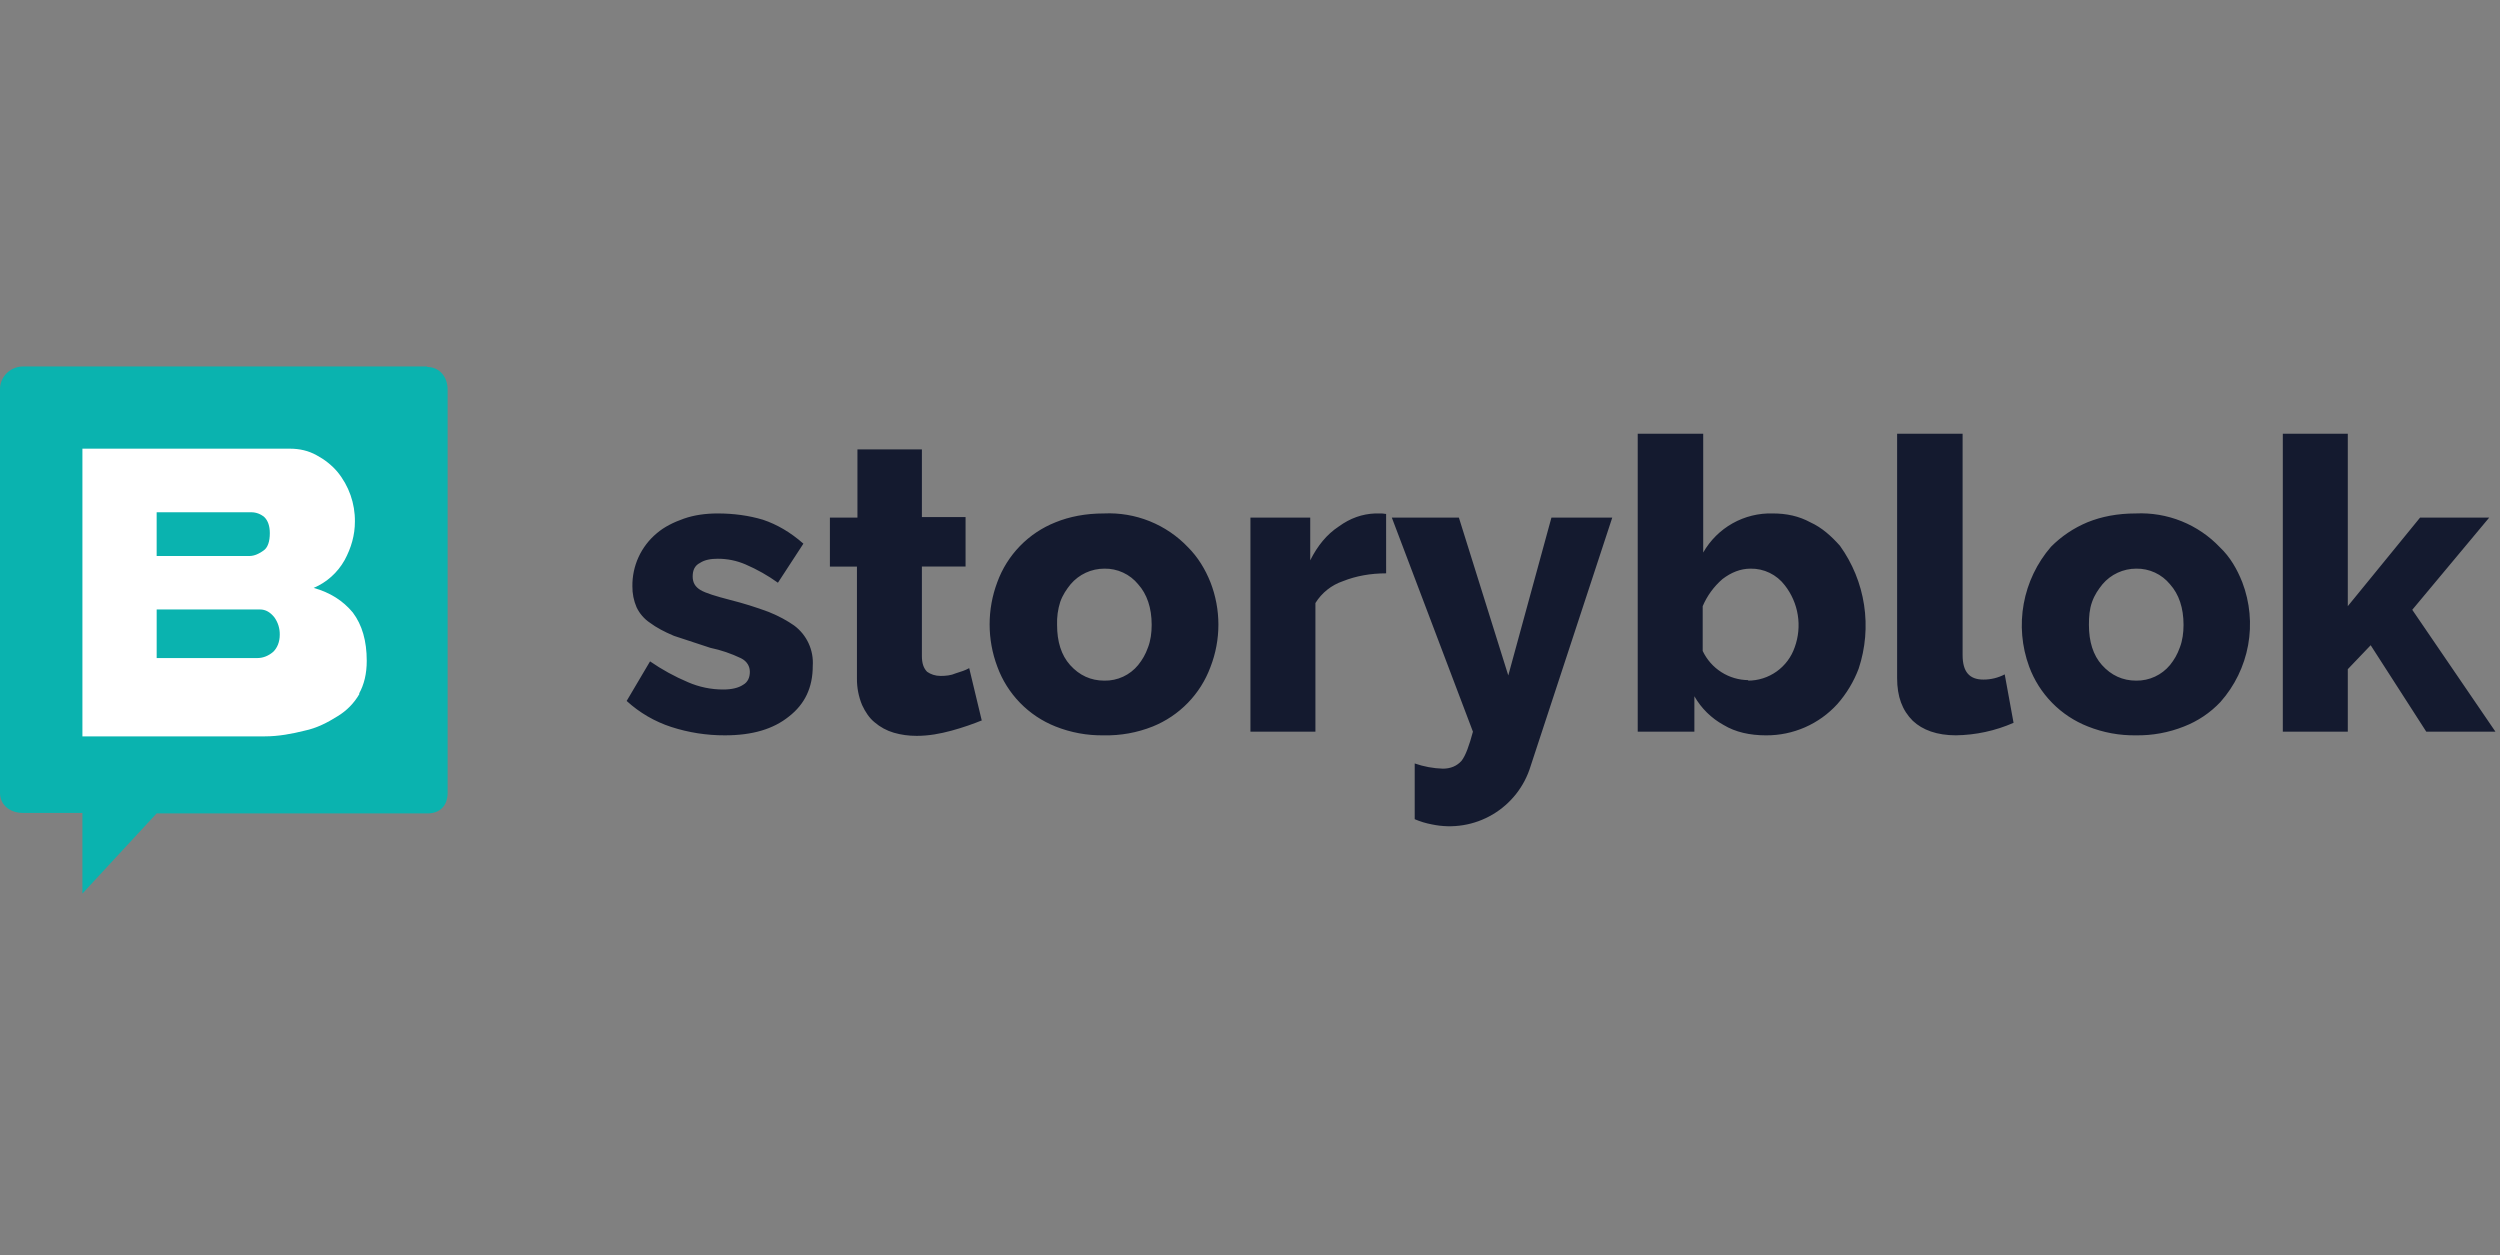 <svg width="498" height="250" viewBox="0 0 498 250" fill="none" xmlns="http://www.w3.org/2000/svg">
<rect x="0" y="0" width="498" height="250" fill="#808080" stroke="none"/>
<path fill-rule="evenodd" clip-rule="evenodd" d="M12.721 85.727H76.329V149.364H12.721V85.727Z" fill="white"/>
<path d="M144.402 146.478C140.781 146.493 137.18 145.932 133.735 144.817C130.43 143.744 127.394 141.976 124.83 139.63L129.489 131.746C131.861 133.383 134.394 134.773 137.049 135.895C139.27 136.862 141.668 137.358 144.09 137.349C145.744 137.349 147.092 137.037 148.024 136.414C148.956 135.895 149.37 134.963 149.37 133.82C149.37 132.783 148.854 131.746 147.611 131.122C145.665 130.188 143.614 129.491 141.501 129.048L134.25 126.661C132.285 125.831 130.733 125 129.489 124.068C128.324 123.296 127.393 122.218 126.798 120.953C126.236 119.643 125.954 118.23 125.972 116.804C125.941 114.789 126.363 112.792 127.205 110.961C128.047 109.129 129.288 107.51 130.838 106.221C132.285 104.977 134.148 104.042 136.219 103.316C138.292 102.591 140.57 102.279 142.952 102.279C146.164 102.279 149.163 102.693 151.958 103.523C154.757 104.459 157.448 106.015 160.037 108.296L154.964 116.079C152.959 114.642 150.807 113.425 148.543 112.448C146.779 111.682 144.875 111.292 142.952 111.303C141.606 111.303 140.363 111.513 139.431 112.136C138.394 112.655 137.981 113.587 137.981 114.835C137.981 116.075 138.499 116.909 139.533 117.53C140.57 118.153 142.64 118.777 145.436 119.502C148.031 120.158 150.588 120.953 153.1 121.889C155.167 122.716 156.828 123.651 158.173 124.587C160.717 126.464 162.126 129.519 161.9 132.678C161.9 136.932 160.348 140.251 157.136 142.742C154.032 145.234 149.888 146.478 144.402 146.478ZM195.657 143.468C193.898 144.196 191.828 144.922 189.551 145.545C187.27 146.166 184.993 146.583 182.611 146.583C180.954 146.583 179.504 146.376 178.053 145.959C176.644 145.547 175.339 144.84 174.224 143.885C173.188 143.054 172.361 141.81 171.737 140.461C171.037 138.786 170.685 136.985 170.704 135.17V112.862H165.316V103.11H170.802V89.514H183.641V103.005H192.34V112.859H183.641V130.705C183.641 132.055 183.953 133.092 184.678 133.817C185.403 134.336 186.335 134.645 187.372 134.645C188.406 134.645 189.439 134.543 190.374 134.129C191.408 133.817 192.34 133.505 193.065 133.092L195.552 143.465H195.654L195.657 143.468ZM219.888 146.478C216.593 146.536 213.319 145.936 210.258 144.715C207.592 143.658 205.181 142.048 203.182 139.992C201.182 137.935 199.641 135.478 198.659 132.783C196.624 127.365 196.624 121.392 198.659 115.974C199.641 113.278 201.182 110.822 203.182 108.765C205.181 106.709 207.592 105.099 210.258 104.042C213.057 102.903 216.263 102.279 219.888 102.279C223.005 102.133 226.116 102.659 229.011 103.823C231.906 104.987 234.516 106.761 236.665 109.025C238.63 110.994 240.08 113.38 241.117 115.974C243.237 121.411 243.237 127.447 241.117 132.885C240.129 135.549 238.597 137.977 236.618 140.014C234.639 142.052 232.256 143.654 229.623 144.718C226.529 145.953 223.219 146.55 219.888 146.478ZM210.57 124.482C210.57 127.804 211.397 130.499 213.159 132.471C215.022 134.546 217.299 135.583 219.993 135.583C221.277 135.608 222.55 135.341 223.716 134.802C224.881 134.262 225.91 133.466 226.723 132.471C227.55 131.434 228.173 130.397 228.691 128.943C229.207 127.594 229.413 126.038 229.413 124.482C229.413 121.058 228.482 118.36 226.723 116.39C225.91 115.396 224.882 114.598 223.716 114.059C222.55 113.519 221.277 113.251 219.993 113.275C218.712 113.273 217.445 113.55 216.282 114.088C215.12 114.626 214.088 115.412 213.26 116.39C212.433 117.428 211.708 118.465 211.193 119.916C210.725 121.391 210.515 122.935 210.57 124.482ZM276.117 114.211C273.01 114.211 270.11 114.73 267.521 115.767C265.24 116.538 263.299 118.079 262.031 120.126V145.752H249.087V103.11H260.998V111.618C262.448 108.713 264.312 106.431 266.691 104.872C268.971 103.211 271.353 102.381 273.942 102.279H275.287L276.114 102.381L276.117 114.211ZM281.81 152.081C283.611 152.708 285.496 153.058 287.401 153.118C288.956 153.118 290.2 152.6 291.132 151.559C291.959 150.525 292.684 148.45 293.409 145.752L277.253 103.11H290.61L300.45 134.546L309.044 103.11H321.161L304.903 152.6C303.677 156.651 300.974 160.095 297.33 162.247C293.687 164.399 289.367 165.103 285.229 164.22C284.054 164.003 282.907 163.655 281.81 163.182V152.081ZM351.81 146.481C348.598 146.481 345.704 145.854 343.319 144.403C340.898 143.07 338.892 141.095 337.521 138.695V145.752H326.234V86.405H339.28V110.062C340.668 107.626 342.693 105.614 345.137 104.243C347.582 102.872 350.354 102.193 353.156 102.279C355.849 102.279 358.333 102.798 360.614 104.042C362.891 105.079 364.754 106.74 366.513 108.713C369.026 112.208 370.675 116.249 371.323 120.506C371.972 124.762 371.602 129.111 370.244 133.197C369.267 135.787 367.828 138.178 365.998 140.254C364.201 142.228 362.01 143.803 359.565 144.875C357.121 145.947 354.479 146.496 351.81 146.481ZM348.185 135.583C350.236 135.587 352.237 134.948 353.908 133.758C355.579 132.567 356.836 130.884 357.503 128.943C358.25 126.887 358.462 124.675 358.118 122.515C357.774 120.356 356.886 118.319 355.538 116.597C354.741 115.544 353.706 114.694 352.518 114.117C351.331 113.54 350.023 113.252 348.703 113.275C346.738 113.275 344.874 114.004 343.112 115.353C341.408 116.829 340.063 118.673 339.178 120.746V129.671C339.995 131.4 341.284 132.863 342.896 133.891C344.508 134.919 346.378 135.47 348.29 135.481L348.185 135.583ZM378.007 86.405H390.951V130.495C390.951 133.817 392.3 135.373 395.095 135.373C396.571 135.376 398.031 135.023 399.341 134.336L401.1 143.986C397.474 145.577 393.565 146.423 389.606 146.475C385.879 146.475 382.978 145.437 381.013 143.57C378.939 141.495 377.905 138.797 377.905 135.061V86.405H378.007ZM425.538 146.478C422.243 146.536 418.969 145.936 415.908 144.715C413.226 143.664 410.797 142.058 408.78 140.002C406.763 137.945 405.203 135.485 404.204 132.783C402.734 128.779 402.362 124.454 403.127 120.258C403.892 116.061 405.766 112.147 408.555 108.92C410.627 106.831 413.091 105.174 415.806 104.042C418.598 102.903 421.811 102.279 425.433 102.279C428.549 102.133 431.661 102.659 434.556 103.823C437.451 104.987 440.061 106.761 442.209 109.025C444.28 110.994 445.625 113.38 446.662 115.974C448.189 119.969 448.59 124.307 447.823 128.514C447.056 132.722 445.149 136.639 442.311 139.837C440.287 141.981 437.811 143.647 435.063 144.715C432.002 145.936 428.728 146.536 425.433 146.478H425.538ZM416.114 124.482C416.114 127.804 416.941 130.499 418.703 132.471C420.567 134.546 422.844 135.583 425.538 135.583C426.821 135.6 428.091 135.33 429.256 134.791C430.42 134.253 431.449 133.46 432.268 132.471C433.095 131.434 433.718 130.397 434.236 128.943C434.755 127.594 434.961 126.038 434.961 124.482C434.961 121.058 434.03 118.36 432.268 116.39C431.455 115.396 430.427 114.598 429.261 114.059C428.095 113.519 426.822 113.251 425.538 113.275C424.257 113.273 422.991 113.551 421.829 114.089C420.667 114.627 419.636 115.412 418.808 116.39C417.981 117.428 417.253 118.465 416.735 119.916C416.219 121.37 416.114 122.821 416.114 124.482ZM483.316 145.752L472.239 128.529L467.681 133.302V145.752H454.737V86.405H467.681V120.746L482.076 103.11H495.847L480.523 121.472L497.093 145.749H483.319L483.316 145.752Z" fill="#141A2F"/>
<path d="M51.77 121.405H31.209V131.084H51.277C52.464 131.084 53.551 130.6 54.442 129.827C55.23 129.051 55.727 127.889 55.727 126.439C55.754 125.19 55.372 123.966 54.639 122.954C53.847 121.984 52.956 121.405 51.77 121.405ZM52.464 109.689C53.354 109.11 53.748 107.85 53.748 106.205C53.748 104.754 53.354 103.689 52.661 103.011C51.945 102.395 51.035 102.053 50.091 102.044H31.206V110.755H49.697C50.682 110.755 51.672 110.272 52.464 109.689Z" fill="#0AB3AF"/>
<path d="M85.161 73H4.618C2.051 73 0 75.046 0 77.502V157.939C0 160.398 2.051 161.932 4.516 161.932H16.417V178L31.193 162.034H85.164C87.626 162.034 89.165 160.5 89.165 157.942V77.604C89.165 75.148 87.626 73.102 85.062 73.102L85.158 73H85.161ZM71.622 138.189C70.565 140.047 69.045 141.599 67.211 142.695C65.261 143.92 63.108 145.049 60.644 145.558C58.182 146.172 55.514 146.685 52.743 146.685H16.417V89.374H57.667C59.718 89.374 61.461 89.784 63.105 90.704C64.641 91.525 66.079 92.648 67.208 93.981C69.506 96.774 70.742 100.291 70.697 103.908C70.697 106.568 69.978 109.126 68.642 111.583C67.258 114.055 65.094 115.999 62.488 117.11C65.77 118.029 68.337 119.668 70.283 122.019C72.131 124.475 73.056 127.651 73.056 131.641C73.056 134.199 72.541 136.35 71.517 138.189H71.619H71.622Z" fill="#0AB3AF"/>
</svg>
